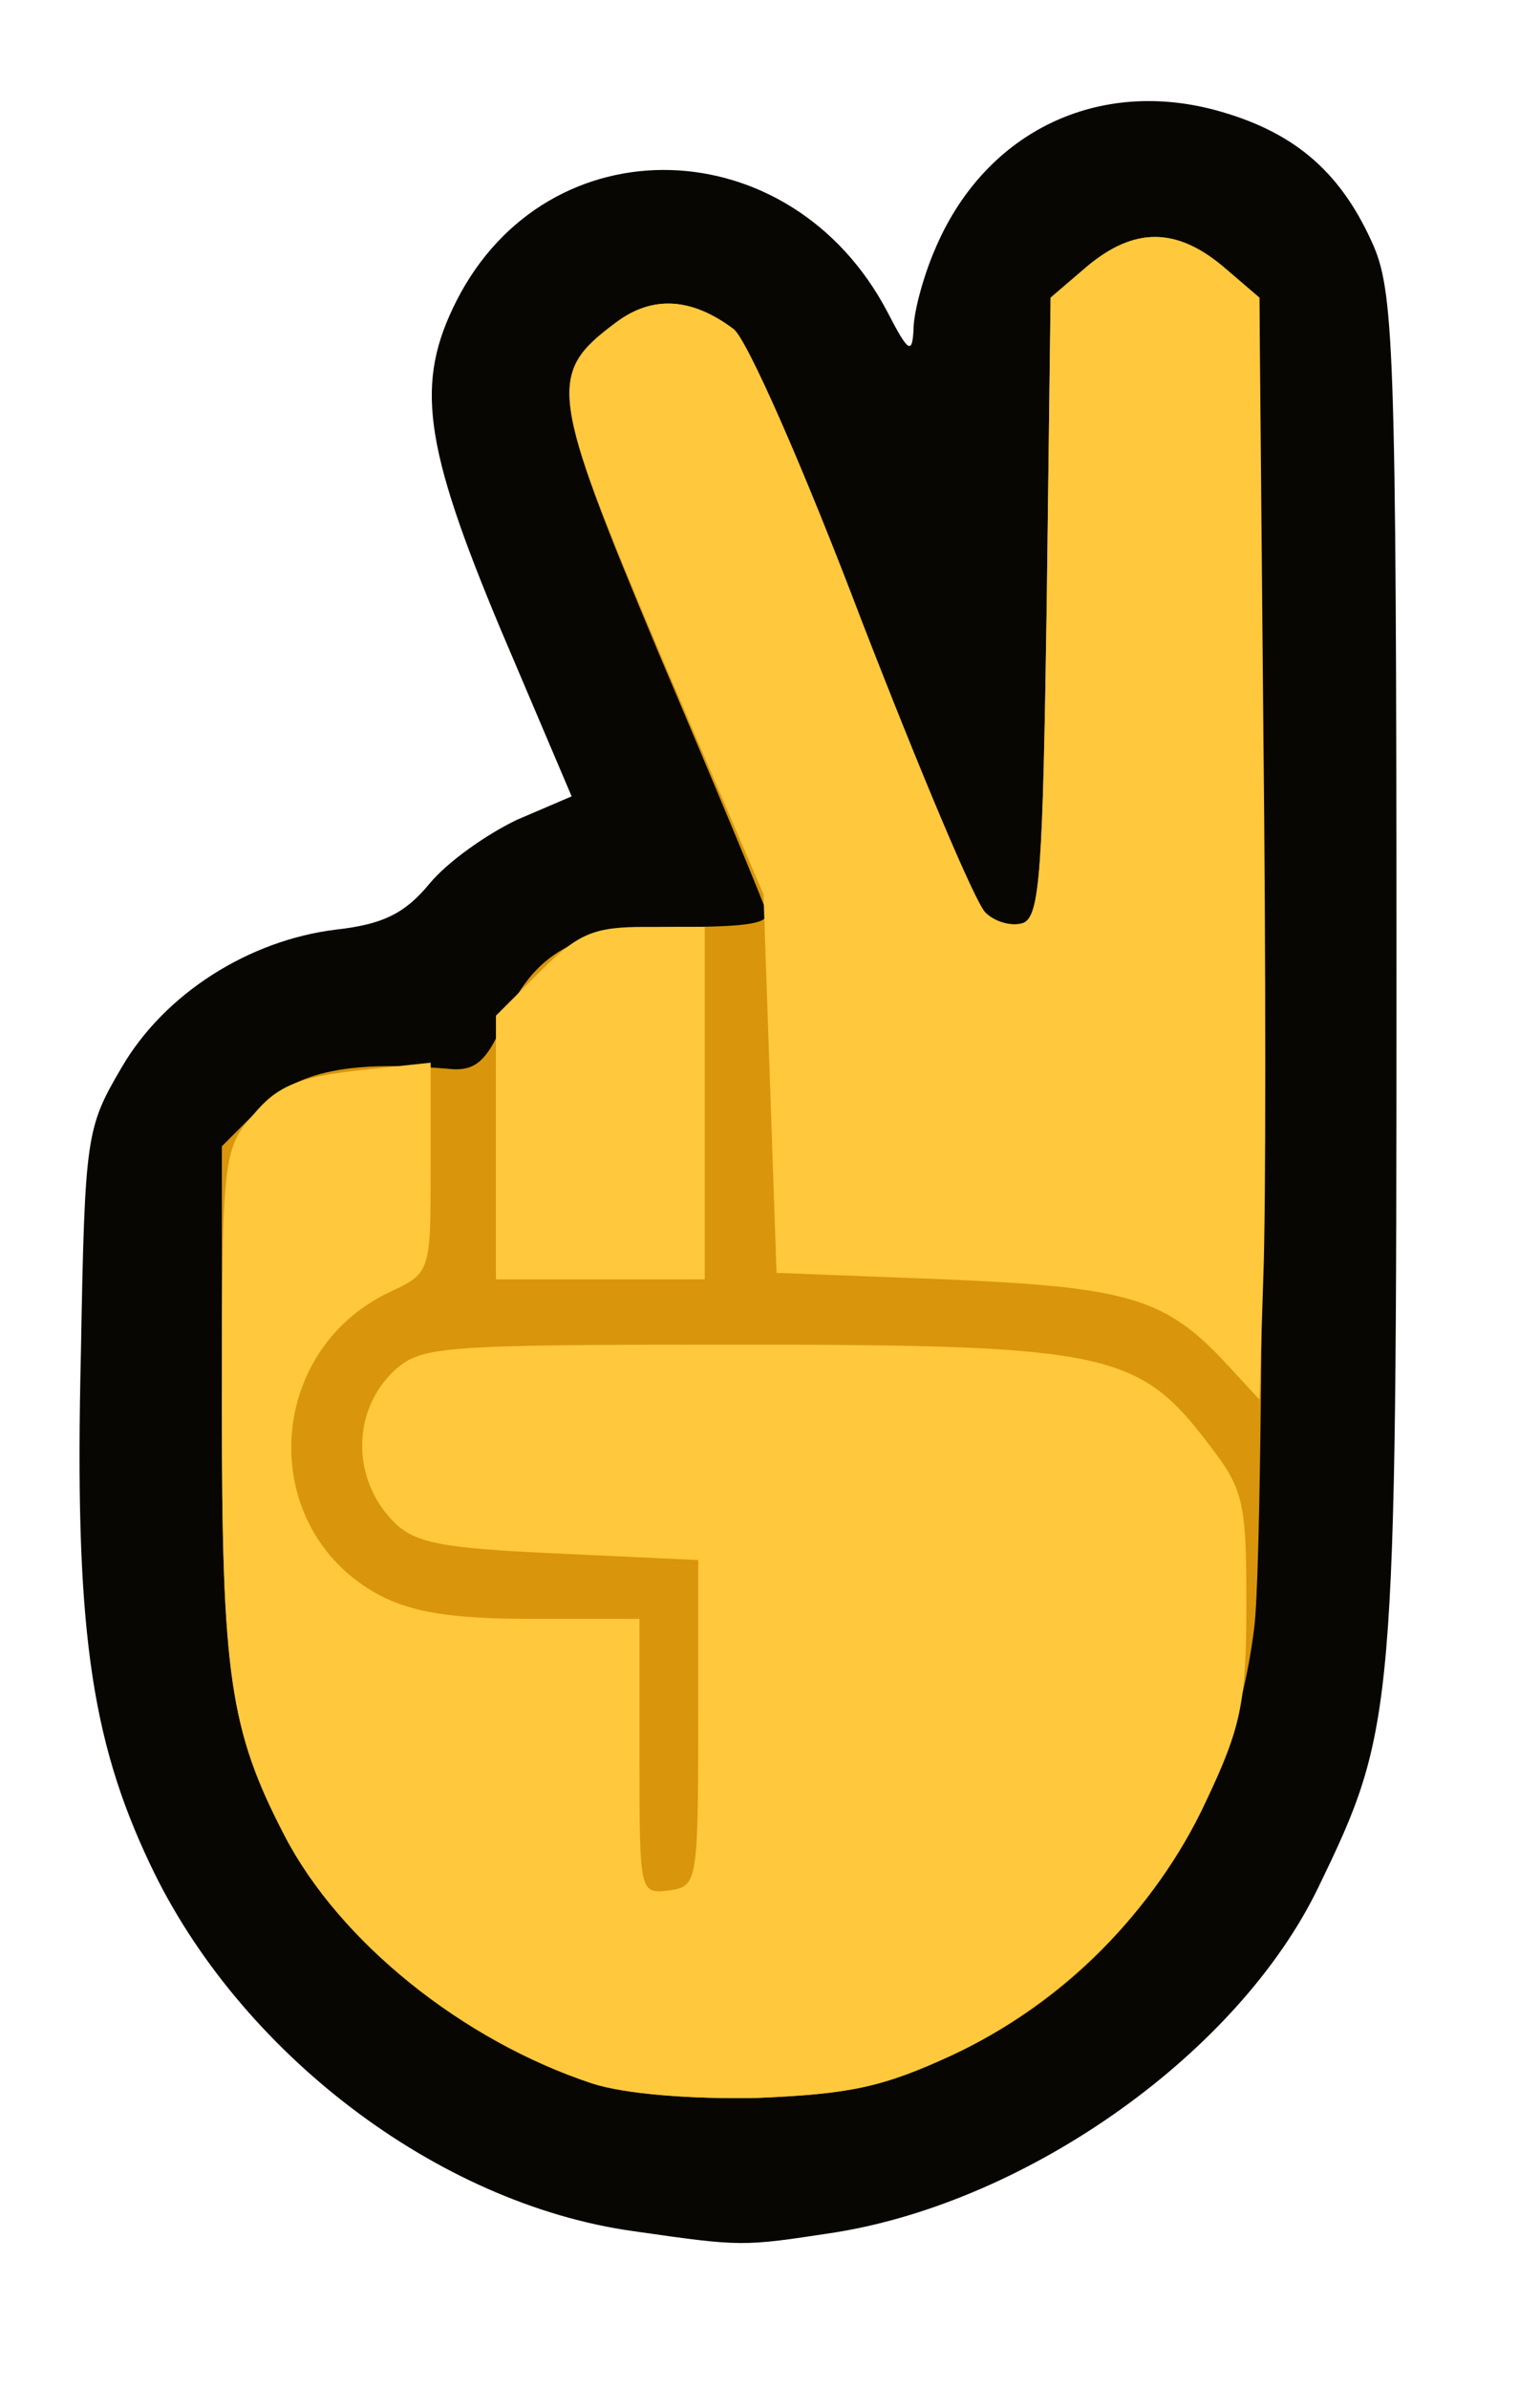 <!DOCTYPE svg PUBLIC "-//W3C//DTD SVG 20010904//EN" "http://www.w3.org/TR/2001/REC-SVG-20010904/DTD/svg10.dtd">
<svg version="1.0" xmlns="http://www.w3.org/2000/svg" width="118px" height="183px" viewBox="0 0 1180 1830" preserveAspectRatio="xMidYMid meet">
<g id="layer101" fill="#070603" stroke="none">
 <path d="M485 1709 c-150 -21 -302 -137 -370 -281 -46 -97 -58 -184 -53 -392 3 -166 4 -172 31 -218 33 -57 98 -98 165 -106 35 -4 52 -12 71 -35 14 -17 44 -38 67 -49 l42 -18 -54 -127 c-60 -143 -66 -190 -34 -253 70 -137 256 -132 330 9 16 31 19 33 20 13 0 -12 7 -39 16 -60 37 -89 122 -132 214 -108 60 16 96 46 121 101 17 37 19 76 19 560 0 570 -1 579 -60 701 -61 126 -221 240 -370 264 -72 11 -71 11 -155 -1z"/>
 </g>
<g id="layer102" fill="#d9950b" stroke="none">
 <path d="M454 1596 c-100 -33 -194 -109 -236 -190 -42 -81 -48 -123 -48 -329 l0 -199 29 -29 c29 -29 70 -37 148 -30 17 1 26 -7 37 -32 24 -58 58 -77 138 -77 52 0 69 -3 65 -12 -2 -7 -39 -96 -82 -197 -84 -201 -86 -215 -33 -254 28 -21 58 -19 90 5 10 7 54 107 98 223 45 116 87 216 95 224 7 7 20 11 29 8 13 -5 15 -42 18 -242 l3 -237 28 -24 c36 -30 68 -30 104 0 l28 24 2 474 c1 260 -1 506 -6 545 -18 146 -103 267 -231 327 -54 25 -79 30 -150 33 -51 1 -101 -3 -126 -11z"/>
 </g>
<g id="layer103" fill="#ffc83d" stroke="none">
 <path d="M454 1596 c-100 -33 -194 -109 -236 -190 -42 -81 -48 -123 -48 -328 0 -192 1 -198 24 -224 18 -22 35 -29 80 -34 l56 -6 0 80 c0 81 0 81 -32 96 -96 46 -101 182 -7 232 25 13 55 18 116 18 l83 0 0 106 c0 104 0 105 23 102 21 -3 22 -6 22 -128 l0 -125 -107 -5 c-90 -4 -111 -8 -127 -25 -32 -33 -31 -85 1 -115 21 -19 34 -20 267 -20 279 0 304 6 357 76 27 35 29 44 29 123 0 75 -4 94 -31 151 -39 84 -111 155 -194 194 -54 25 -79 30 -150 33 -51 1 -101 -3 -126 -11z"/>
 <path d="M940 1045 c-47 -51 -76 -59 -215 -65 l-130 -5 -5 -145 -5 -145 -79 -184 c-85 -201 -87 -214 -34 -254 28 -21 58 -19 90 5 10 7 54 107 98 223 45 116 87 216 95 224 7 7 20 11 29 8 13 -5 15 -42 18 -242 l3 -237 28 -24 c36 -30 68 -30 104 0 l28 24 3 329 c2 180 2 370 0 421 l-3 94 -25 -27z"/>
 <path d="M380 879 l0 -101 34 -34 c29 -29 41 -34 80 -34 l46 0 0 135 0 135 -80 0 -80 0 0 -101z"/>
 </g>

</svg>